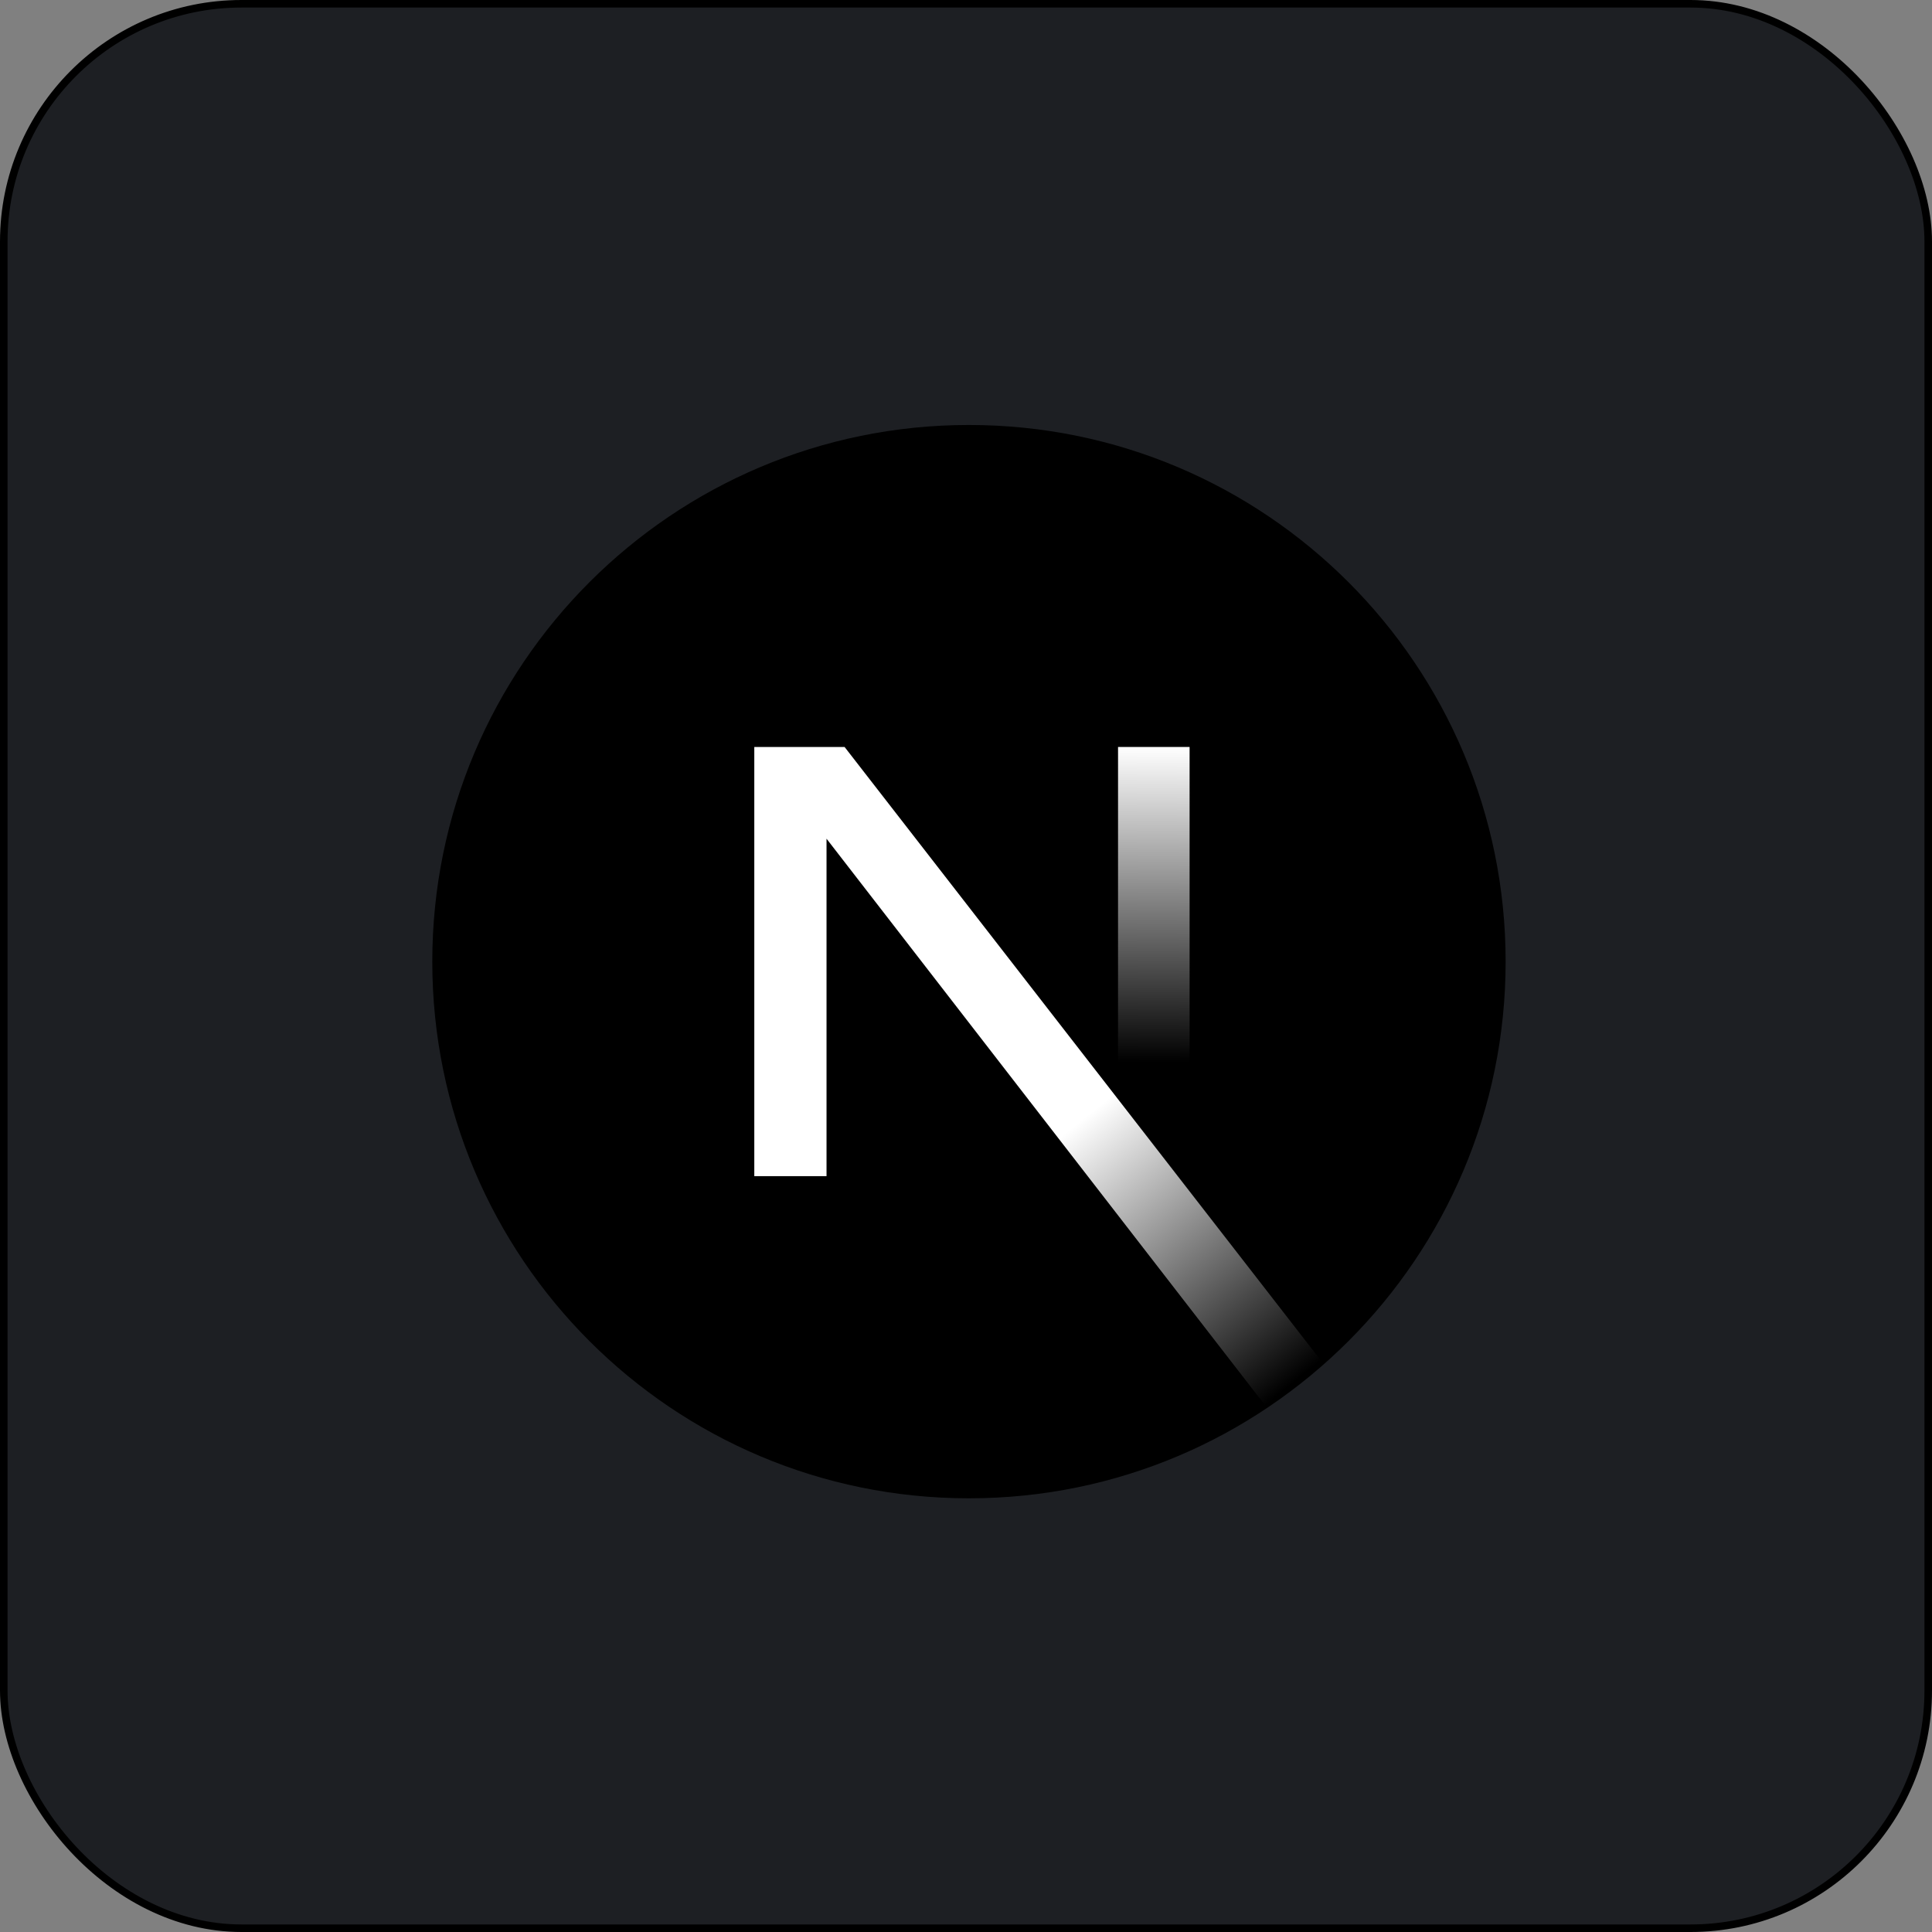 <svg width="256" height="256" viewBox="0 0 256 256" fill="none" xmlns="http://www.w3.org/2000/svg">
<rect x="0" y="0" width="256" height="256" fill="#808080" stroke="none"/>
<rect x="0.5" y="0.5" width="255" height="255" rx="31.5" fill="#1D1F23"/>
<rect x="0.5" y="0.5" width="255" height="255" rx="31.5" stroke="black"/>
<g clip-path="url(#clip0_301_8858)">
<path d="M128.392 198.534C167.666 198.534 199.504 166.697 199.504 127.423C199.504 88.149 167.666 56.312 128.392 56.312C89.119 56.312 57.281 88.149 57.281 127.423C57.281 166.697 89.119 198.534 128.392 198.534Z" fill="black"/>
<path d="M175.411 180.772L111.912 98.978H99.948V155.844H109.519V111.133L167.898 186.56C170.532 184.797 173.042 182.862 175.411 180.772Z" fill="url(#paint0_linear_301_8858)"/>
<path d="M157.627 98.978H148.146V155.867H157.627V98.978Z" fill="url(#paint1_linear_301_8858)"/>
</g>
<defs>
<linearGradient id="paint0_linear_301_8858" x1="143.405" y1="148.361" x2="171.454" y2="183.127" gradientUnits="userSpaceOnUse">
<stop stop-color="white"/>
<stop offset="1" stop-color="white" stop-opacity="0"/>
</linearGradient>
<linearGradient id="paint1_linear_301_8858" x1="152.887" y1="98.978" x2="152.728" y2="140.756" gradientUnits="userSpaceOnUse">
<stop stop-color="white"/>
<stop offset="1" stop-color="white" stop-opacity="0"/>
</linearGradient>
<clipPath id="clip0_301_8858">
<rect width="142.222" height="142.222" fill="white" transform="translate(57.281 56.312)"/>
</clipPath>
</defs>
</svg>
